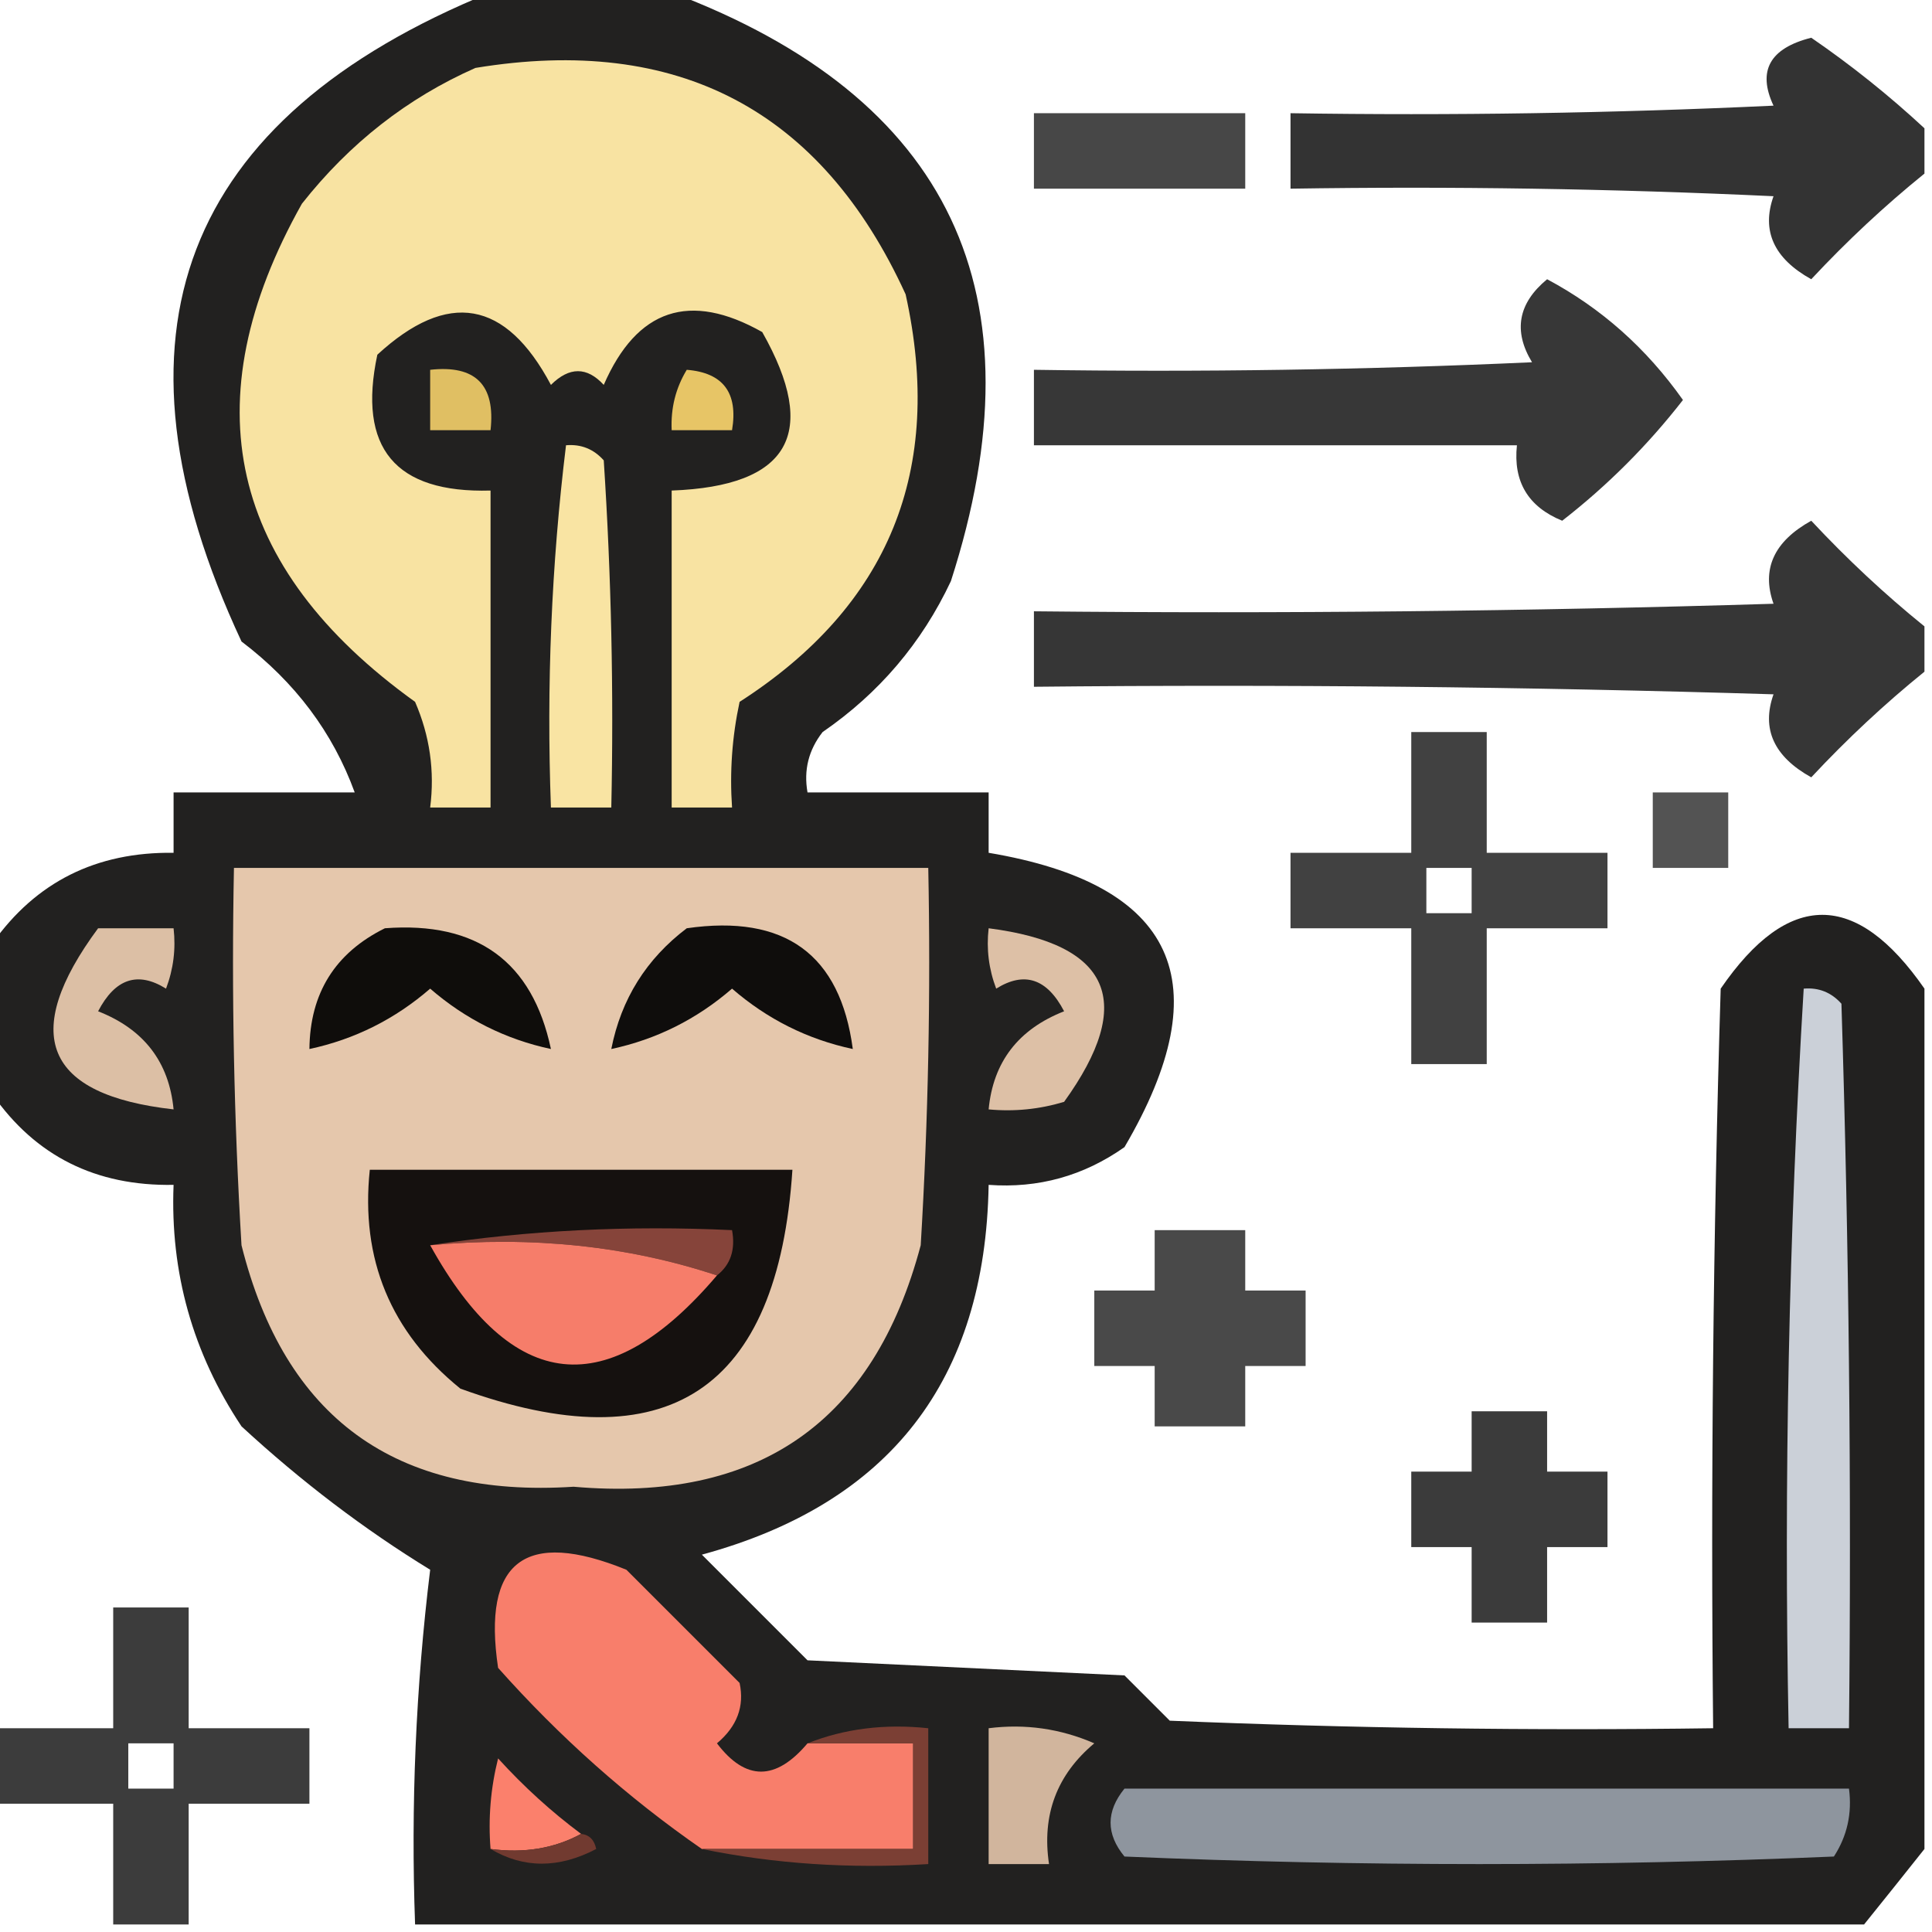<?xml version="1.0" encoding="UTF-8"?>
<!DOCTYPE svg PUBLIC "-//W3C//DTD SVG 1.1//EN" "http://www.w3.org/Graphics/SVG/1.1/DTD/svg11.dtd">
<svg xmlns="http://www.w3.org/2000/svg" version="1.1" width="128px" height="128px" style="shape-rendering:geometricPrecision; text-rendering:geometricPrecision; image-rendering:optimizeQuality; fill-rule:evenodd; clip-rule:evenodd" xmlns:xlink="http://www.w3.org/1999/xlink">
<g><path style="opacity:0.885" fill="#060504" d="M 32.5,-0.5 C 36.5,-0.5 40.5,-0.5 44.5,-0.5C 62.975,6.455 69.141,19.455 63,38.5C 61.075,42.593 58.242,45.926 54.5,48.5C 53.571,49.689 53.238,51.022 53.5,52.5C 57.5,52.5 61.5,52.5 65.5,52.5C 65.5,53.833 65.5,55.167 65.5,56.5C 77.903,58.586 80.903,65.086 74.5,76C 71.793,77.908 68.793,78.741 65.5,78.5C 65.282,91.447 58.948,99.614 46.5,103C 48.833,105.333 51.167,107.667 53.5,110C 60.5,110.333 67.5,110.667 74.5,111C 75.5,112 76.5,113 77.5,114C 89.495,114.5 101.495,114.667 113.5,114.5C 113.333,98.163 113.5,81.83 114,65.5C 118.476,58.982 122.976,58.982 127.5,65.5C 127.5,84.5 127.5,103.5 127.5,122.5C 126.197,124.142 124.864,125.809 123.5,127.5C 91.5,127.5 59.5,127.5 27.5,127.5C 27.214,119.623 27.547,111.79 28.5,104C 24.13,101.322 19.963,98.156 16,94.5C 12.768,89.639 11.268,84.306 11.5,78.5C 6.352,78.593 2.352,76.593 -0.5,72.5C -0.5,69.167 -0.5,65.833 -0.5,62.5C 2.376,58.432 6.376,56.432 11.5,56.5C 11.5,55.167 11.5,53.833 11.5,52.5C 15.5,52.5 19.5,52.5 23.5,52.5C 22.051,48.528 19.551,45.194 16,42.5C 6.509,22.179 12.009,7.845 32.5,-0.5 Z"/></g>
<g><path style="opacity:0.798" fill="#000000" d="M 127.5,8.5 C 127.5,9.5 127.5,10.5 127.5,11.5C 124.87,13.628 122.37,15.961 120,18.5C 117.523,17.125 116.689,15.291 117.5,13C 106.839,12.5 96.172,12.334 85.5,12.5C 85.5,10.833 85.5,9.167 85.5,7.5C 96.172,7.667 106.839,7.5 117.5,7C 116.418,4.694 117.252,3.194 120,2.5C 122.652,4.32 125.152,6.32 127.5,8.5 Z"/></g>
<g><path style="opacity:1" fill="#f8e3a2" d="M 31.5,4.5 C 44.916,2.289 54.416,7.289 60,19.5C 62.572,31.133 58.905,40.133 49,46.5C 48.503,48.81 48.337,51.143 48.5,53.5C 47.167,53.5 45.833,53.5 44.5,53.5C 44.5,46.5 44.5,39.5 44.5,32.5C 52.302,32.213 54.302,28.713 50.5,22C 45.696,19.293 42.196,20.46 40,25.5C 38.887,24.289 37.72,24.289 36.5,25.5C 33.505,19.867 29.672,19.201 25,23.5C 23.68,29.68 26.18,32.68 32.5,32.5C 32.5,39.5 32.5,46.5 32.5,53.5C 31.167,53.5 29.833,53.5 28.5,53.5C 28.808,51.076 28.474,48.743 27.5,46.5C 15.139,37.611 12.639,26.611 20,13.5C 23.161,9.491 26.994,6.491 31.5,4.5 Z"/></g>
<g><path style="opacity:0.722" fill="#000000" d="M 68.5,7.5 C 73.167,7.5 77.833,7.5 82.5,7.5C 82.5,9.167 82.5,10.833 82.5,12.5C 77.833,12.5 73.167,12.5 68.5,12.5C 68.5,10.833 68.5,9.167 68.5,7.5 Z"/></g>
<g><path style="opacity:0.784" fill="#000000" d="M 102.5,18.5 C 106.08,20.408 109.08,23.074 111.5,26.5C 109.167,29.5 106.5,32.167 103.5,34.5C 101.244,33.579 100.244,31.912 100.5,29.5C 89.833,29.5 79.167,29.5 68.5,29.5C 68.5,27.833 68.5,26.167 68.5,24.5C 79.505,24.666 90.505,24.5 101.5,24C 100.243,21.924 100.576,20.09 102.5,18.5 Z"/></g>
<g><path style="opacity:1" fill="#e0bf63" d="M 28.5,24.5 C 31.5,24.167 32.833,25.5 32.5,28.5C 31.167,28.5 29.833,28.5 28.5,28.5C 28.5,27.167 28.5,25.833 28.5,24.5 Z"/></g>
<g><path style="opacity:1" fill="#e7c566" d="M 45.5,24.5 C 47.912,24.694 48.912,26.027 48.5,28.5C 47.167,28.5 45.833,28.5 44.5,28.5C 44.433,27.041 44.766,25.708 45.5,24.5 Z"/></g>
<g><path style="opacity:1" fill="#f9e4a3" d="M 37.5,29.5 C 38.496,29.414 39.329,29.748 40,30.5C 40.5,38.159 40.666,45.826 40.5,53.5C 39.167,53.5 37.833,53.5 36.5,53.5C 36.2,45.414 36.533,37.414 37.5,29.5 Z"/></g>
<g><path style="opacity:0.786" fill="#000000" d="M 127.5,41.5 C 127.5,42.5 127.5,43.5 127.5,44.5C 124.87,46.628 122.37,48.961 120,51.5C 117.523,50.125 116.689,48.291 117.5,46C 101.17,45.5 84.837,45.333 68.5,45.5C 68.5,43.833 68.5,42.167 68.5,40.5C 84.837,40.667 101.17,40.5 117.5,40C 116.689,37.709 117.523,35.875 120,34.5C 122.37,37.039 124.87,39.372 127.5,41.5 Z"/></g>
<g><path style="opacity:0.744" fill="#000000" d="M 93.5,48.5 C 95.167,48.5 96.833,48.5 98.5,48.5C 98.5,51.167 98.5,53.833 98.5,56.5C 101.167,56.5 103.833,56.5 106.5,56.5C 106.5,58.167 106.5,59.833 106.5,61.5C 103.833,61.5 101.167,61.5 98.5,61.5C 98.5,64.5 98.5,67.5 98.5,70.5C 96.833,70.5 95.167,70.5 93.5,70.5C 93.5,67.5 93.5,64.5 93.5,61.5C 90.833,61.5 88.167,61.5 85.5,61.5C 85.5,59.833 85.5,58.167 85.5,56.5C 88.167,56.5 90.833,56.5 93.5,56.5C 93.5,53.833 93.5,51.167 93.5,48.5 Z M 94.5,57.5 C 95.5,57.5 96.5,57.5 97.5,57.5C 97.5,58.5 97.5,59.5 97.5,60.5C 96.5,60.5 95.5,60.5 94.5,60.5C 94.5,59.5 94.5,58.5 94.5,57.5 Z"/></g>
<g><path style="opacity:0.674" fill="#000000" d="M 109.5,52.5 C 111.167,52.5 112.833,52.5 114.5,52.5C 114.5,54.167 114.5,55.833 114.5,57.5C 112.833,57.5 111.167,57.5 109.5,57.5C 109.5,55.833 109.5,54.167 109.5,52.5 Z"/></g>
<g><path style="opacity:1" fill="#e5c7ac" d="M 15.5,57.5 C 30.833,57.5 46.167,57.5 61.5,57.5C 61.666,65.84 61.5,74.173 61,82.5C 57.886,94.233 50.22,99.567 38,98.5C 26.195,99.268 18.861,93.934 16,82.5C 15.5,74.173 15.334,65.84 15.5,57.5 Z"/></g>
<g><path style="opacity:1" fill="#dcbfa5" d="M 6.5,61.5 C 8.167,61.5 9.833,61.5 11.5,61.5C 11.657,62.873 11.49,64.207 11,65.5C 9.129,64.332 7.629,64.832 6.5,67C 9.534,68.191 11.201,70.358 11.5,73.5C 2.962,72.543 1.295,68.543 6.5,61.5 Z"/></g>
<g><path style="opacity:1" fill="#0f0d0b" d="M 25.5,61.5 C 31.604,61.035 35.271,63.701 36.5,69.5C 33.503,68.859 30.837,67.525 28.5,65.5C 26.163,67.525 23.497,68.859 20.5,69.5C 20.536,65.8 22.203,63.133 25.5,61.5 Z"/></g>
<g><path style="opacity:1" fill="#0f0d0c" d="M 45.5,61.5 C 52.002,60.562 55.669,63.229 56.5,69.5C 53.503,68.859 50.837,67.525 48.5,65.5C 46.163,67.525 43.497,68.859 40.5,69.5C 41.151,66.197 42.818,63.53 45.5,61.5 Z"/></g>
<g><path style="opacity:1" fill="#ddc0a6" d="M 65.5,61.5 C 73.605,62.543 75.272,66.377 70.5,73C 68.866,73.493 67.199,73.66 65.5,73.5C 65.799,70.358 67.466,68.191 70.5,67C 69.371,64.832 67.871,64.332 66,65.5C 65.51,64.207 65.343,62.873 65.5,61.5 Z"/></g>
<g><path style="opacity:1" fill="#cbd0d8" d="M 119.5,65.5 C 120.496,65.414 121.329,65.748 122,66.5C 122.5,82.496 122.667,98.496 122.5,114.5C 121.167,114.5 119.833,114.5 118.5,114.5C 118.182,98.089 118.516,81.756 119.5,65.5 Z"/></g>
<g><path style="opacity:1" fill="#15110f" d="M 24.5,77.5 C 33.833,77.5 43.167,77.5 52.5,77.5C 51.538,92.142 44.205,96.975 30.5,92C 25.877,88.254 23.877,83.421 24.5,77.5 Z"/></g>
<g><path style="opacity:1" fill="#86443a" d="M 28.5,82.5 C 34.979,81.509 41.646,81.176 48.5,81.5C 48.737,82.791 48.404,83.791 47.5,84.5C 41.588,82.544 35.255,81.877 28.5,82.5 Z"/></g>
<g><path style="opacity:0.713" fill="#000000" d="M 76.5,81.5 C 78.5,81.5 80.5,81.5 82.5,81.5C 82.5,82.833 82.5,84.167 82.5,85.5C 83.833,85.5 85.167,85.5 86.5,85.5C 86.5,87.167 86.5,88.833 86.5,90.5C 85.167,90.5 83.833,90.5 82.5,90.5C 82.5,91.833 82.5,93.167 82.5,94.5C 80.5,94.5 78.5,94.5 76.5,94.5C 76.5,93.167 76.5,91.833 76.5,90.5C 75.167,90.5 73.833,90.5 72.5,90.5C 72.5,88.833 72.5,87.167 72.5,85.5C 73.833,85.5 75.167,85.5 76.5,85.5C 76.5,84.167 76.5,82.833 76.5,81.5 Z"/></g>
<g><path style="opacity:1" fill="#f67d6a" d="M 28.5,82.5 C 35.255,81.877 41.588,82.544 47.5,84.5C 40.275,92.992 33.942,92.325 28.5,82.5 Z"/></g>
<g><path style="opacity:0.766" fill="#000000" d="M 97.5,93.5 C 99.167,93.5 100.833,93.5 102.5,93.5C 102.5,94.833 102.5,96.167 102.5,97.5C 103.833,97.5 105.167,97.5 106.5,97.5C 106.5,99.167 106.5,100.833 106.5,102.5C 105.167,102.5 103.833,102.5 102.5,102.5C 102.5,104.167 102.5,105.833 102.5,107.5C 100.833,107.5 99.167,107.5 97.5,107.5C 97.5,105.833 97.5,104.167 97.5,102.5C 96.167,102.5 94.833,102.5 93.5,102.5C 93.5,100.833 93.5,99.167 93.5,97.5C 94.833,97.5 96.167,97.5 97.5,97.5C 97.5,96.167 97.5,94.833 97.5,93.5 Z"/></g>
<g><path style="opacity:1" fill="#f87e6b" d="M 53.5,115.5 C 55.833,115.5 58.167,115.5 60.5,115.5C 60.5,117.833 60.5,120.167 60.5,122.5C 55.833,122.5 51.167,122.5 46.5,122.5C 41.594,119.102 37.094,115.102 33,110.5C 31.945,103.435 34.778,101.268 41.5,104C 44,106.5 46.5,109 49,111.5C 49.333,113.047 48.833,114.38 47.5,115.5C 49.395,117.999 51.395,117.999 53.5,115.5 Z"/></g>
<g><path style="opacity:0.765" fill="#000000" d="M 12.5,127.5 C 10.833,127.5 9.167,127.5 7.5,127.5C 7.5,124.833 7.5,122.167 7.5,119.5C 4.833,119.5 2.167,119.5 -0.5,119.5C -0.5,117.833 -0.5,116.167 -0.5,114.5C 2.167,114.5 4.833,114.5 7.5,114.5C 7.5,111.833 7.5,109.167 7.5,106.5C 9.167,106.5 10.833,106.5 12.5,106.5C 12.5,109.167 12.5,111.833 12.5,114.5C 15.167,114.5 17.833,114.5 20.5,114.5C 20.5,116.167 20.5,117.833 20.5,119.5C 17.833,119.5 15.167,119.5 12.5,119.5C 12.5,122.167 12.5,124.833 12.5,127.5 Z M 8.5,115.5 C 9.5,115.5 10.5,115.5 11.5,115.5C 11.5,116.5 11.5,117.5 11.5,118.5C 10.5,118.5 9.5,118.5 8.5,118.5C 8.5,117.5 8.5,116.5 8.5,115.5 Z"/></g>
<g><path style="opacity:1" fill="#d1b59d" d="M 65.5,114.5 C 67.924,114.192 70.257,114.526 72.5,115.5C 70.014,117.578 69.014,120.245 69.5,123.5C 68.167,123.5 66.833,123.5 65.5,123.5C 65.5,120.5 65.5,117.5 65.5,114.5 Z"/></g>
<g><path style="opacity:1" fill="#fb806c" d="M 38.5,121.5 C 36.735,122.461 34.735,122.795 32.5,122.5C 32.338,120.473 32.505,118.473 33,116.5C 34.704,118.373 36.537,120.04 38.5,121.5 Z"/></g>
<g><path style="opacity:1" fill="#8e959e" d="M 74.5,118.5 C 90.5,118.5 106.5,118.5 122.5,118.5C 122.714,120.144 122.38,121.644 121.5,123C 105.833,123.667 90.167,123.667 74.5,123C 73.272,121.51 73.272,120.01 74.5,118.5 Z"/></g>
<g><path style="opacity:1" fill="#713a30" d="M 38.5,121.5 C 39.043,121.56 39.376,121.893 39.5,122.5C 37.027,123.797 34.693,123.797 32.5,122.5C 34.735,122.795 36.735,122.461 38.5,121.5 Z"/></g>
<g><path style="opacity:1" fill="#7b3f34" d="M 53.5,115.5 C 55.948,114.527 58.615,114.194 61.5,114.5C 61.5,117.5 61.5,120.5 61.5,123.5C 56.305,123.821 51.305,123.487 46.5,122.5C 51.167,122.5 55.833,122.5 60.5,122.5C 60.5,120.167 60.5,117.833 60.5,115.5C 58.167,115.5 55.833,115.5 53.5,115.5 Z"/></g>
</svg>
